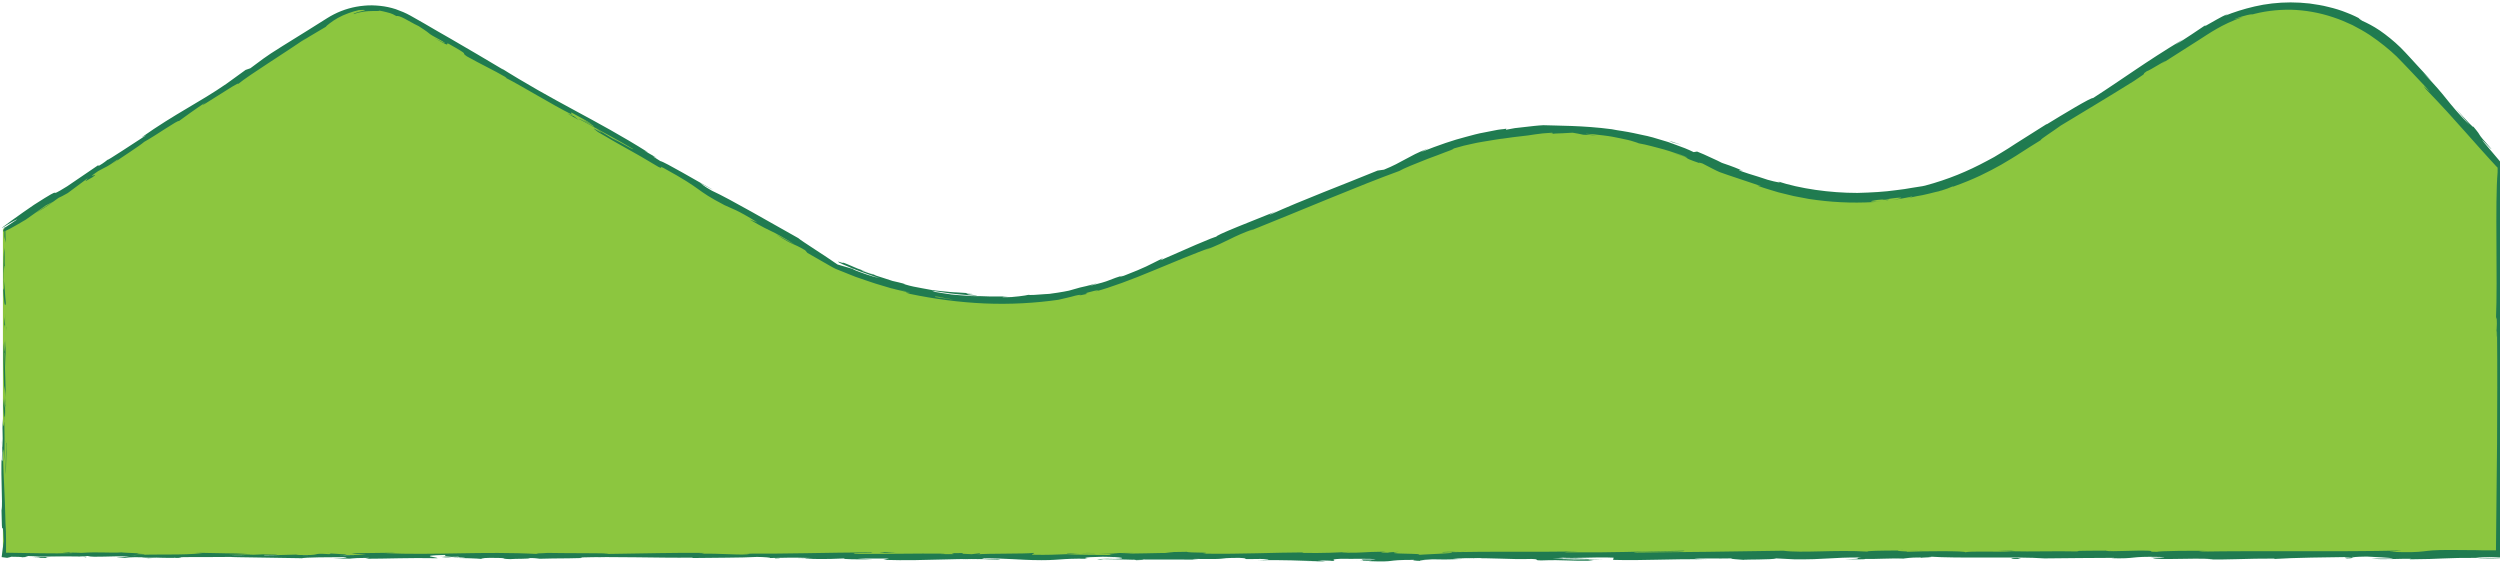 <svg id="Layer_1" xmlns="http://www.w3.org/2000/svg" viewBox="0 0 1366 309">
  <style>
    .hills--stroke{fill:#207b50}
    .hills--fill{fill:#8cc63f}
  </style>
  <g id="Midground">
    <path d="M1.6 125.3l178-114.8c13.5-8.7 30.8-9.1 44.7-1.1l233.1 135.3c53.1 24 113.8 25.1 167.7 3l153.4-62.8c52.2-21.4 111.1-19.1 161.5 6.3l23.6 8c45 15.2 94.4 9.4 134.6-15.8l107.5-67.5C1240.4-5.9 1285.6.4 1313 30.8l53.6 59.5v213H1.6v-178z" class="hills--fill"/>
    <path class="hills--stroke" d="M2.9 125.3c-.2-1.7-.6-.7-.5 4l.7 3.4-.2-7.4zM1.7 157.3c.3 5.6.9 12 1.5 8.4-.6-5.5-.4-6.9-1.1-12.8-.1-4.8.2-8.3.5-7.5-.2-1.7.1-7.4-.3-10-.5 6.2-.5 14-.1 22.2-.2 1.8-.4.1-.5-.3zM320.6 304.2l-3-.1c.8.1 1.8.1 3 .1zM608.7 304.6c-2.2 0-3.1.1-3.2.1 2 0 3.7-.1 3.2-.1zM657.8 305.3h-2.9c1.2 0 2.3.1 2.9 0zM320.6 304.2l7.7.2c.5-.2-4-.1-7.7-.2zM3.3 221.4c0-1.6-.1-3-.2-4.2 0 1.3 0 2.6.1 3.9 0 .1.1.2.1.3zM193.6 304.8h-2.3c-.7.1-1.3.2-1.9.3l4.2-.3zM96.1 304.9c2.2 0 3-.5 3.8-.8-1.2.2-2.9.3-4.8.4 0 .1.3.2 1 .4zM1 243.3l-.1-2.7c.1.6.1 1.8.1 2.7zM263.3 304.9c.2.1.5.2.9.2 0-.1-.3-.2-.9-.2zM98 66.3c0-.1-.1-.1 0 0-.5.3-.7.4 0 0z"/>
    <path class="hills--stroke" d="M1.5 125.2l1.3-.9c.1-.2.2-.4.1-.4l-1.4 1.3zM747.9 306h-.4c-2.4.1-1.1.1.4 0zM1368.9 95.6c-.2 3.4-.3 2.3-.4.3-.1-1-.1-2.3-.2-3.4-.1-.9-.1-2.5-.2-2.9-.3-.3-.3-.3-.1 0 0 0-.1.4-.1 1.4 0 .4 0 .8-.1 1.4 0 .5-.1 1.2-.1 1.9.2-1.1.9 13 1.2 1.3zM3.2 223.9v4c.1-1.8.1-3 0-4zM1367.7 94.5l-.1 1.5c.1-.6.1-1 .1-1.5zM955.3 305.7c-.4-.1-1.3-.2-2.1-.2 0 0 .5.1 2.1.2zM800.8 304.9l3.8.1c-1.5-.1-2.8-.1-3.8-.1zM1035.5 304.9c2.1 0 2.8.1 5.6 0-.3 0-.5 0-.9-.1-1 .2-2.3.2-4.7.1zM1119 304.9c-.4 0-1-.1-1.5-.1h-2.6l4.1.1zM316.4 65.7c-1.5-1.1-2.4-1.8-3.1-2.4 1 1-9.7-5 3.1 2.4zM3 221.5c.1.5.2 1.2.2 2.5v-2.8c-.1-.3-.2-.3-.2.3zM1038.9 300.5l13.3.1c-3.7-.1-8.6-.1-13.3-.1zM875.6 74.2l-3-.3c1.1.1 2.2.2 3 .3zM1091.5 300.5c2.4.2 4.9.3 7.5.4.5 0 1.2-.1 1.5-.1l-9-.3zM313.3 63.3c.1 0 .1 0 0 0 .1 0 .1 0 0 0z"/>
    <path class="hills--stroke" d="M237.1 20.6c10.9 6.4 5.5 2.4 8 3.3 13.2 7.4 5.8 4 10 6.9 8.2 4.6 14.8 7.6 20.9 11.2.4.4 1.6 1.1.1.4 8.9 4.5 25.6 14.8 36 20 .7.5 1.1.8 1.2.9-1.4-1.3-1.5-1.7-1-1.8 4.9 2.8 9.3 4.9 10.9 6.4-3-1.8-3.3-1.7-4.8-2.4l5.2 2.8c4.3 3.3-7.1-3.9-7.4-3.4 10.1 5.6 22.1 11.9 29.7 16.5 1.3 1.5-18.1-10.2-8.1-3.8l-11.7-7.1c8.5 6.2-7.2-4.3.6 1.6 15.5 9.2 17.7 9.8 33.1 19.1 3.7 1.7-.9-1.2 2.8.6 22.5 12.3 16.6 11.6 33.3 20.3 4.4 2.1 6.5 2.3 17.9 9.4l-4.3-1.6c15.1 8.8 9.2 4.1 24.8 13.7-3-1.4-12-6.7-9.8-5.3 10 6.5 7.5 3.8 15.4 8.4l1.3 1.5c4 2.3 8.2 4.7 12.4 7.1l1.6.9.8.4c.1 0 .4.2.6.3l.5.2c1.1.5 2.3.9 3.5 1.4 2.3.9 4.6 1.9 7 2.8 4.8 1.6 9.6 3.4 14.6 4.8 1.2.4 2.5.7 3.7 1.1.6.2 1.2.4 1.9.5l1.9.5c2.5.6 5 1.2 7.6 1.8-1.2-.1-4.7-.7 0 .6 12.9 2.7 26.8 4.6 40.7 5.2s27.7-.2 40.3-2l4.7-1.1c1.6-.3 3.1-.8 4.7-1.2 2.2-.5 4.1-.6 1.8 0 9.7-1.8.4-.5 5-1.7 5.4-1.5 7.3-1.6 3.9-.5 8.4-2.2 20.1-6.6 31.6-11.4 11.4-4.8 23-9.5 31.6-12.7l-3.2 1.5c13.2-5.1 14.3-7.2 26.7-11.6l-2.3 1.1c28.5-11.4 59.8-24.8 81.8-32.8 1.9-1.2 9-4.1 15.7-6.7 3.4-1.2 6.7-2.5 9.3-3.5 2.6-.9 4.4-1.6 4.8-2.1 2.1-.6 3.8-1.1 5.4-1.5 1.5-.3 2.8-.6 4-.9 2.3-.5 4-.9 6-1.2s4.2-.7 7.3-1.2c.8-.1 1.7-.3 2.6-.4.9-.1 2-.2 3.1-.4 1.1-.1 2.3-.3 3.6-.5 1.3-.1 2.7-.4 4.2-.5 3.2-.3 5.6-.7 8.2-1.1 2.6-.4 5.4-.7 9.4-.9l.2.6c.9-.1 1.8-.2 2.7-.2l2.7-.1 5.5-.3c1.9.3 3.9.7 5.8 1.1 2.5.1 5 .2 7.5.5-3-.5-6.4-.8-5.9-1 3 .1 6.2.5 9.5.9 1.6.2 3.2.4 4.8.7 1.5.3 3.1.6 4.5.9 2.8.6 5.3 1.1 7 1.7 1.7.5 2.8.9 2.9 1 4.6.8 9 2.1 13.6 3.3 1.1.3 2.2.7 3.3 1l3.3 1.1c2.2.7 4.5 1.4 6.6 2.3-.3 0-1.6-.5-3.2-1s-3.6-1.1-5.4-1.6c3.6 1.1 5.5 1.7 6.6 2.1 1.1.5 1.3.6 1.5.8.4.4.7.7 7.1 2.9-1.6-.8 1.1 0 1.4.1 1.5.8 3.5 1.8 5.8 3l1.8.9c.4.2.7.3 1.1.5.1.1.3.1.4.2l.3.1.5.2c1.4.5 2.8 1 4.3 1.5 5.9 2 12.4 4.2 17.9 6l-2.2-.3c2.4.9 5.1 1.7 7.7 2.5 1.3.4 2.6.8 4 1.2 1.3.3 2.7.7 4.1 1 1.4.3 2.7.7 4.1 1 1.4.3 2.8.5 4.2.8s2.8.5 4.2.8c1.4.2 2.9.4 4.3.6 11.5 1.5 23.4 1.8 35.4.8-4.3.3-5.9.1-5.7-.2.1-.1.8-.2 1.8-.4s2.4-.4 4.2-.5l2.8.4c4.5-.8-7.3.4 1.9-.9 8.8-1.2 6-.1 1 .8l5.4-.9c.9-.2 1.8-.3 2.7-.5l2.6-.6c.7.1-1.8.7-2.4 1 1.1-.3 2.8-.7 4.8-1.1 1-.2 2.1-.4 3.3-.6 1.1-.3 2.3-.5 3.5-.8l3.6-.9c.6-.1 1.2-.3 1.8-.4.6-.2 1.1-.4 1.7-.5 2.2-.7 4.2-1.4 5.7-2.1h.6c11.3-4 19.1-8 26.2-12 1.7-1 3.5-2.1 5.2-3.1s3.4-2.1 5.1-3.2c3.4-2.2 7-4.5 11.1-7 0-.7 6.4-4.6 11-8 12-7.3 25.5-15.3 39.9-24.3 10-6.6 2.7-2.3 7.1-5.4 1 0 15.3-9.1 8.1-4.1 8.6-5.5 14.1-9 20.1-12.8 3-1.9 6.2-4.1 9.9-6.2 3.8-2.2 8.3-4.4 14.3-6.5-.7.2-1.3.3-2 .5-.6.2-1.2.4-1.6.5-.9.3-1.3.3-.5 0 4.3-1.8 10-2.9 9.4-2.5-.4.1-.8.2-1.2.4 6.8-2 14.4-3 22.2-2.9 7.8.2 15.7 1.6 23.1 4.1 3.7 1.2 7.2 2.7 10.6 4.3 3.3 1.7 6.5 3.5 9.4 5.4 5.8 3.9 10.8 8 14.9 11.9l-.9-.9c2.7 2.7 5.5 5.7 8.2 8.5l8.2 8.7c7.3 8.2-4.7-4.6.5 1.6 8.5 8.8 15 16 21.1 22.9 3 3.4 6 6.7 9 10.1 1.5 1.7 3 3.4 4.6 5.1.8.9 1.6 1.7 2.4 2.6.4.4.8.9 1.2 1.3l.5.5.2.2v2.5c-1.5 16.4.1 58.3-.9 80.4l.4-1.3c.3 5.7-.2 6.9-.3 11.2.3-.6.3-6.2.5-2.7.2 19.8.1 40 0 60.5-.2 19.4-.4 39.1-.6 58.5h-4c-2.3 0-4.7 0-7-.1-4.7 0-9.3-.1-13.9-.1-18.2-.1-10.3 1.8-33.3 1l6.5-.7c-36.7.8-75.1 0-111 .6 2.1-.2 2.2-.4 5.7-.3-3.8-.2-10.8-.2-16.9-.1-3 .1-5.9.1-7.9.2-2.1.1-3.4.2-3.4.3-5.6 0-1.3-.4-4.7-.6-7.6-.3-19.1.6-23.2.1-.7-.1 2.1-.2 3.5-.2-5 .2-23.1-.1-18.4.5-13.5-.3-25.8.2-36.6-.1-7 .6-23.1-.3-25.3.6 1-.9-23.7-.7-32.2-.3 2.9-.3-7.4-.3-4.1-.7-9.7 0-18.7.2-17 .6-17.9-1.1-36.1.9-46.2-.5-28.9.5-55.7.8-81.7 1 .9-.9 28.8-.1 27.6-1-24.7.4-38.9 1.1-63.4.9-6.3-.1 3.6-.4 5.7-.5-24.7.4-47.7-.1-69.6.4.1-.1 2.4-.2 4.7-.2-4.3 0-10.1-.1-9.6.3l4.2-.1c6.9.6-17.2 1.2-17.9 1.6 7.3-1.2-21.7-.3-10-1.8-2.8.1-6.4.3-5.8.5-4.2-.1-5.6-.2-1.3-.6-15.5.2-10 .7-24 .6 0-.2 2.9-.3 4.3-.5-7.1.4-14.2.8-26.1.6.7-.1-.7-.3 2.9-.3-20.4.1-34.7 1-57.1.7 6.6-.9-7.6-.3-8.8-1l-12 .2 4.8.4c-10.5 0-19.8.5-28.9.3l7.8-.3-19.7.1 11.2.3c-10.6.4 1.1.9-12.9.7 2.8-.1-10.5 0-16-.4-5.2.2-10.6.5-18.3.3-2-.2 1.6-.8.3-1-5.1.6-24.6.2-31.2.8 2.2-.2 2.3-.5 1.6-.6l-4.3.5c-4.9-.2-5.6-.2-4.8-.6-14.7-.1 4.7.9-12.7.5 1.4 0 .7-.1 3.6-.2-17.5-.2-33.8.3-49.8.1-4.7-.8 14-.2 8.6-.8-23.2.1-48 .9-70.4.7l4.2.1c-3.1 1.1-16.7-.5-28 0 2.8-.1 3.6-.6 2.9-.5-15.3-.2-31.4.3-54.6.6l2.9-.3c-9-.2-23.8-.1-33.6-.3-2.9.3-8.5.2-5.1.6-30.1-1.6-57.5.8-84.2-.5 3.2 0 7.6-.2 5.1-.2l-22.8.3c1.8.5 3 .3 7.8.6-2.9.3-9.3.5-15 .5 10.2-.3-.1-.7-4.5-1 .7.1-.8.3-.4.4-11.9-.8-2 .9-18.2.4l.9-.2c-6.1.1-11.7.4-18.2.4-2.7-.5 6.5-.2 6.9-.7-9.2 0-18.2 1-26.5.5 3.9-.1 9.5-.2 13.4-.3-9.1-.6-10.1-.5-16.9-.6h.7l-15.6-.3 4 .2c-11.5 1.4-23.5.3-39 1.2 15.1-.9 2.5-.5 3.6-1.1-4-.2-10-.4-8.3-.5-7.3.5-12.2-.4-22.6.3-.5-.2-7.8 0-6.2-.5-9.5.2 2.3.3 1.5.6-5.2.2-11.1.2-17.5.1-5.9-.1-12.2-.2-18.8-.3v-2.8-4.4c0-3-.1-6-.3-9-.4-18.2-1-21.6-1.4-38.5.3-5.7.7 4.7.7 4.7.3-9.2.2-16.1 0-24.8.2 1.8.3-.1.5-2.7-.1-7-.7-4.7-.4-13.8.2 1.6.6 3.6.8 7-.2-8.2-.5-16.3-.7-24.8.3-2.3.5 5.1.7 8.1-.2-9.6-.3-24.7-.8-27.7l-.2 6.1c0-3.5.5-1.8.6.8.4 8.2-.2 11.8-.4 12.3l-.1-6.1c-1.1 6.2.2 24.3.1 36.5l-.8-5.1.7 12.5c-.2 2.7-.7 4.5-.8-1.5-.4 8.7.3 7.7-.2 15.2-.1.8-.1.5-.1-.3l.2 8.5c-.2-1.7-.6 1.4-.5-3.8-.5 15.3.6 24.7 0 30.5l-.1-1.3c.3 21.3.6 2.1 1.3 18l-.6 4.1c-.2 1.3-.4 2.9-.6 4.7l3 .4c.5-.1.9-.2 1.3-.3l1-.3c2.2 0 6.5.1 5.7.3 8.2-.4-1.4-.3 3.3-.7 10.6.6 29.1-.3 31.5.7 3.8-.5-10.1-.4 1.2-.7 3.2 1 13-.2 22.7.3-3 .5-12.1.3-2.4.7 5.8-.9 18.8.2 26.9 0 .4-.7 17.7-.3 31.3-.5-.9.2 25.7.4 38.4.7l-.4.1c2.5-.7 15.6-.6 25.1-.7-.4.4-2.1.6-7.3.8h9c2.1-.2 4.9-.4 10.7-.4l-2.3.5c11.9 0 24-.6 39.4-.3.9-.5-12.2-1.4 4-1.8.6.3 1.2.8-3 .9 1.4 0 5-.2 7.8-.1l-6.5.5c7 .2 3.7-.4 9.2-.3-.1.4 4.1.3 3.3.6-1.4 0-4.9-.2-7 0 6.3.1 13.9.3 16.4.6-.5-.2 0-.5 4.6-.6 11.9 0 4.1.5 11 .7 2.9-.3 10.5 0 10.7-.6 3.5 0 4.1.3 5.5.4 6.2-.3 28.8-.1 21.9-.7h-1.6 1c20.2-.6 42 .3 62.1.1v.2c12-.2 26.7-.1 35.2-.6 3.5 0 8.4.4 6.9.6 9.2-.1 10.2-.4 23.4 0-9.2.3 3.2.3-9.4.3 11.9.2 14.6.5 27.4-.1-4.4.5 9 .6 14.6.5l-8.3-.4c6.4-.1 11.9 0 17.6 0l-3.1.7c24.4.8 43.9-1.4 62.5 0 6.4-.5-13.2-.3-7.5-.9 11.2.1 22.9 1 26.4 1 15.3.4 14.3-1 30.4-.7-2.1-.2-4-.9 8-1.1 11.2.1 13.8 1 6.7 1.2-2.7 0-4-.1-3.9-.1-3.6.1-8.4.2-3.9.4l1.5-.2c5.6.2 21 .2 17.4.6 8.5-.2 3.6-.4-2.7-.5 14.4.3 22.5 0 37.3.2-2.4-.1-4.5-.4-2.2-.4 21.7.3 9.6-.5 24.3-.6 8.4.4-3 .9 11.8.6 9 .2 1.9.6-1.7.8 13.5-.5 25.2.3 32.9.4l-7.1.2c4.3-.1 7.7-.1 11.3-.1l-4.1-.5c4.2.1 7.7.1 7.6.3 4.3-.3-3.3-.8 5.2-1.2 5.6.2 16.9-.3 18.9.4-17.5-.2 1.9.6-12.9.7 2.9-.1 6.3-.1 10.5 0 .6.1-.6.1-1.7.2 16.7.6 7.7-.7 25-.7-2.2.4 4 .7 6.9.6-7 0-3.3-.6 3.1-.9 11.1.3 12.1-.2 17.9-.2l-6.7-.1c2.3-.4 7.8-.3 15.6-.4.7.3-7 .2-4.3.3 8.6-.6 19.5.6 31.5.2 5.6.2.5.7 5.4.8 13.5-.5 14.6.5 28.7.1-4.1-.5-4.8-.4 5.2-.8l-23.3.3 14.9-.7c-7 0-14.8.3-19 .2 7.1-.4 6.4-.3 3-.7 9.6.7 19-.4 30.1.1l-.3 1.2c16.7.5 29.7-.6 51.3-.3l-7-.2c2.9-.5 13.4-.1 20.4-.3-.7.4 3.7.5 6.7.8-.4-.3 15.9 0 17.8-.8l9.7.5c17.5.2 20-1.1 36.8-1-5.1.4 2.6.7-8.7 1 5.6 0 10.7.1 10.8-.2 3.3.2 15.6-.5 20.7-.2 2.4-.2 3.1-.6 9.4-.6.7.1 0 .2 0 .2 0-.2 9.9-.3 4.4-.7 17.3 1.2 48.4-.1 63.4 1 12.3-.1 27-.3 38.2-.3-.7.1 0 .2-2.1.2 15.3.4 9.4-1.1 26.9-.7 8.9.6-9.3.3-3.7.6 2.4 1.3 21.1-.2 32.8.6l-2.8.1c9 .4 21.9-.5 36.6-.4 0 0-.7.1-.1.2 10-.7 29-.9 43.2-1.1-4.4.5-6.4.3-3.7.8 6.3-.1-1.9-.8 10.8-1 4.1.3 13.2.5 14.4 1.1h-11.9c6.1.7 15.4 0 21.7.1l-.8.3c18.3-.1 18.5-.9 38.2-.8l-2-.2c4-.3 6.3-.3 8.1-.2.9 0 1.8.1 2.7.1 1.1.1 2.3.1 3.7.1v-3.3c0-.5 0-1.1-.1-1.8 0-.6-.1-1.2-.1-1.9l.8-3.2c-.2-7.1-.8-24.8-.9-37.5.6 7.2.9 22 1.2 31.2 0-7-.1-23.8-.4-27.5.1 2.8.3 6.4.1 9.2-.6-8.6-.9-19.9-.9-33.9 1.5 2.5.4-36.4 1.6-46.6-.6-24.7.2-49.1.2-77.9-1.2 10.2 0-8.4-1.3-6.6-.1-6.7-.1-9.3 0-9.9l.2-4.7-10.7-12.7c-3-3.8 4.5 4.6 4.3 3.9-9.8-11-3.7-4.9-10-12.4 1 1.8-3.9-3.4-9.4-9.7l7.5 9.1c-14.2-14.8-11.1-13.9-25.5-28.8l4.7 4.6c-1.8-1.9-4.4-4.7-7.3-7.9-3-3.2-6.1-6.8-9.7-10.4-3.6-3.5-7.6-6.7-11.2-9.2-3.7-2.5-7.1-4.2-9.6-5.3-1.6-1-3.8-2.5.5-.3-2.9-1.5-5.9-3-9.1-4.2-3.2-1.3-6.5-2.3-9.9-3.1-3.4-.9-6.9-1.4-10.3-1.9-3.5-.4-7-.6-10.4-.6-6.9 0-13.6.8-19.6 2.2-6.1 1.4-11.6 3.2-16.3 5.1l1.7-1.1c-4.5 2-7.5 4-12.8 6.9.2-.3 1.5-1.3-.4-.1-2.1 1.4-10.4 7.1-15.8 10.3l4.4-3.1c-21.2 12.8-31.8 20.9-49.2 32.1-.4-.8-17.1 9.3-25.4 14.4l.2-.3c-6.1 3.8-11.7 7.4-17.1 10.8-1.3.9-2.7 1.7-4 2.6l-3.9 2.4c-1.3.8-2.6 1.6-3.8 2.3l-3.9 2.1c-10.4 5.6-21.1 10.1-33.8 13.5-1 .2-2.1.5-3.3.6-1.2.2-2.4.4-3.8.6-1.3.2-2.7.5-4.2.7s-3 .4-4.6.6c-6.3.9-13.5 1.3-21.1 1.5-15.1 0-31.4-2.3-43.8-6.4 3.8 1.3-.8.5-5.3-.8-5.9-2.1-16.6-4.9-15.4-5.4l2.1.7c-2.1-1.1-6.2-2.7-11-4.3-.3-.1-.5-.2-.8-.3 0 0-.1 0 0 0l-.2-.1-.4-.2-1.8-.9c-1.2-.6-2.5-1.2-3.7-1.7-1.2-.6-2.5-1.2-3.7-1.7s-2.5-1-3.6-1.5l-1.9.3c-1.5-.7-3.1-1.5-4.7-2.1-1.7-.6-3.4-1.3-5.1-1.9-.9-.3-1.8-.7-2.7-1s-1.8-.7-2.7-.9c-1.9-.6-3.8-1.1-5.7-1.7-1-.3-1.9-.6-2.9-.8-1-.3-2-.5-3-.7-2-.4-4-.9-6-1.3-2-.5-4-.7-6-1.1-2-.3-4-.6-5.9-1-15.8-2.1-30.1-1.9-37.4-2.2-1.6.1-3.3.2-5 .4s-3.5.4-5.3.6c-1.8.2-3.6.4-5.3.6-1.7.3-3.4.6-4.9.9l.3-.6c-1.1.2-2.2.3-3.2.4-1 .1-2 .3-3 .5-2 .4-3.8.7-5.6 1.1-3.6.6-7 1.6-10.4 2.5-7 1.8-14.3 4.3-24.5 8.3 1.3-.7 2.7-1.3 4-2-2.9 1.1-5.2 2.1-7.2 3.1s-3.7 1.9-5.3 2.8c-3.3 1.8-6.5 3.6-11.7 5.7l-3.5.5c-19.7 8.1-40 15.6-59.2 24.3.3-.2.8-.7 3.9-2.1-9.3 3.8-36.2 14.2-32.4 13.9-.5-.6-20.4 8.3-30.9 12.9l1.4-1.2c-8.7 4.3-8.9 4.8-21.5 9.7-3.1.9-2.8.5 1.3-.8-5.1 1.6-7 2.3-9.2 3.2-2.2.9-4.7 1.6-11 3.2l4.6-1.6c-2.6.7-4.6 1.2-6.1 1.6-1.5.3-2.6.6-3.5.8-1.8.5-3.1.9-6 1.7-1.7.4-3.8.7-6.1 1.1-1.1.2-2.3.3-3.5.5-.6.1-1.2.2-1.7.2-.6 0-1.2.1-1.7.1-4.5.4-8.4.6-9.2.4-.7.2-2.6.5-5.1.8-1.2.1-2.6.3-4.1.4s-3.1.1-4.7.1c-.9-.2 1.5-.3 2.7-.4h-9.4c-1 0-1.9-.1-2.8-.1-1.8-.1-3.5-.1-5.2-.1-1.6 0-3.2 0-4.7-.2-3-.2-5.9-.4-8.8-.7-2.9-.4-5.8-.9-8.9-1.4-.2-.2-1-.4-2-.7 3.6.5 7 1 10.1 1.5 3.1.4 5.9.6 8.2.8 1.1.1 2.2.2 3.1.3.9 0 1.6.1 2.2.1 1.2.1 1.7.1 1.4.1 0-.1-.7-.3-1.7-.4-.9-.1-2.1-.3-3-.4-1.7-.4-2.3-.5 2.3-.6-2.3 0-5.1-.2-8.1-.4-1.5-.1-3.1-.1-4.7-.3-1.6-.2-3.2-.3-4.9-.5-1.6-.2-3.3-.3-5-.6-1.6-.3-3.3-.6-4.9-.9s-3.2-.6-4.7-.9-3-.7-4.3-1.1c-.5-.2-1-.4-1.4-.5l1.2.2c-2.5-.7-4.9-1.2-7-1.7-3.5-1.1-5.7-1.9-9-2.9-.6-.4-3.7-1.6-7.4-2.9-.9-.3-1.9-.7-2.8-1-.9-.4-1.9-.8-2.8-1.2-1.8-.8-3.5-1.5-4.9-2 .1.4-1.6-.2-2.5-.5h-.1c-.1 0-.2-.1-.2-.1-.1 0-.1 0 0 .1l.1.1.1.1s.2.1.4.3l1.8.9c-.8-.4 1 .4 4.6 1.9.8.3 1.8.7 2.3.9-.1 0-.2-.1-.4-.1 1.8.8 3.9 1.4 6.2 2.3 2.3.8 4.8 1.8 7.5 2.6-2.3-.5-4.5-1.2-7-2-1.2-.4-2.5-.9-3.9-1.4-.7-.3-1.4-.5-2.1-.8s-1.4-.7-2.1-1c-2.9-.8-6.1-1.8-7.9-2.3-6.5-4.6-19.8-12.9-21.4-14.4-15.8-8.8-36.8-21.1-47.2-25.9-4.5-2.5-4.9-3.2-6.5-4.3 2.6 1.4 5.6 3.2 7.1 3.8-9-4.9-26.3-15.2-28.8-15.7-11-6.8 6.6 3.1-8.8-5.7l2.2 1c-29.6-18.6-50.1-26.9-82.8-47.6 2.3 1.4 3.4 2.1 3.8 2.5-9.5-5.7-19.1-11.3-28.9-17-4.9-2.8-9.8-5.6-14.7-8.5-2.5-1.4-4.9-2.8-7.4-4.2S219 6 216.2 5c-2.8-.9-5.6-1.5-8.5-1.8s-5.8-.4-8.7-.1c-5.8.5-11.4 2.1-16.5 4.7-1.3.6-2.5 1.4-3.7 2.1-1.2.7-2.4 1.5-3.5 2.2-2.4 1.5-4.7 3-7 4.4-4.7 2.9-9.4 5.8-14 8.7-10.5 6.5-11.4 7.7-17.5 12.1l-2.6.9-10.5 7.6c-15.1 10.4-27.5 16-46.4 29.3l2.7-1.3c-7 4.5-22 14.5-21.1 13.4-.7.5-2.1 1.8-4.9 3.4l-.4-.3-16.9 11.5c-13.5 8.4 1.4-2.4-18.1 10.1-7.1 4.8-20 14.1-17.2 12.5 2.9-1.9 7.6-4.6 8-4.5l-6.6 4.4c-.7 1.6-5.3 5.6 11.3-4.3l11-7.8 3.9-2-9.5 6.2c5.6-3.1 8.9-5.7 12.5-8.3 1-.4 2.7-1.3 5-2.6l10.6-7.9c1.5-.6-4.6 3.8 3-.8 5-3.7-5.4 2.5 3-3.3 5.6-3.1 4.2-1.8 10.4-6.2 1-.4-.2.6-2.7 2.3 5.5-3.9 14.9-9.8 17.5-12.1 5.9-3.2 19-12.4 18.9-11.3 1.7-1.3 9.6-7 14.8-10.4-8.9 7 19.5-12.5 17.6-9.9 6.5-5.3 25.1-16.7 37.3-25.2-.7.5-1.9 1.5-3.1 2.2 7-4.4 9.2-5.5 13.8-8.3.1-.3.9-1 2.1-1.9 1.2-.9 2.6-1.9 4.4-2.9 1.8-1 3.8-1.9 5.8-2.6 1-.3 2-.7 3-1 1-.2 1.9-.5 2.7-.7 1.2-.1 2.1-.1 2.6-.1s.7.1.7.2-1 .3-2.1.6c-2.3.5-5.2 1.5-3.7 1.5-.2-.1.8-.4 2.2-.8 1.5-.3 3.4-.7 5.4-.8 1.9-.1 3.8-.1 4.9-.1 1.2 0 1.6 0 .8-.3 1.8.4 3.1.6 4.1.9 1 .3 1.6.4 2.2.6 1.1.4 1.7.6 3.4 1.6.8-.3 2.4.3 4.5 1.4 2 1 4.7 2.7 7.7 4.1 9.5 6.1 2.1 2.3 12.9 8.2 5.1 3.3-4.6-1.9-4.6-1.9zm260.1 139.1c-2.5-.6-4.6-1.1-6-1.4 1.3.2 3 .6 6 1.4zm24.6 4c-.8-.1-1.6-.2-2.4-.2-.8-.1-1.7-.3-2.6-.4-1.8-.3-3.7-.5-5.7-.8-.8-.3.1-.4 2.6 0-.7 0 .4.2 2.2.5.9.2 1.9.3 2.9.5 1.1.2 2.1.3 3 .4zM471.9 148c3.7 1.2 4.9 1.8 5.3 2.1-1.7-.6-3.8-1.3-6.4-2.2-.1 0-.3-.1-.5-.1.4 0 .9 0 1.6.2z"/>
    <path class="hills--stroke" d="M465.1 146.2c-.5-.2-.8-.3-1.5-.6.7.3 1.4.7 2.1 1 .5.1.9.3 1.3.4-.6-.3-1.3-.6-1.9-.8zM317.1 304.1h.5c-.4 0-.8 0-1.1-.1.3.1.3.1.6.1zM848.3 73v-.1l-2.1.2zM180.4 302.2c-.3 0-.8-.1-1.8-.1.1 0 .8.1 1.8.1zM121.4 302.1l-8.3-.2c3.5.1 6.2.1 8.3.2zM76 301.8c-.6.1-.7.2-.9.2h.1l.8-.2zM797.6 301.1h1.8c4.1-.1 1.3-.1-1.8 0zM582.9 302.5c2.3-.1 4.5-.2 6.9-.3-3.8-.1-6.8-.1-6.9.3zM1037.4 300.5h1.5-1.5zM599.8 302.2c-3.8-.1-7-.1-10 0 3.1 0 6.8.1 10 0zM3.4 180.9v-2.2s-.1-.1-.1-.3l.1 2.5zM3.3 178.5l-.1-2.4c0 1.1 0 2.1.1 2.4zM3.1 171l.1 5.1c0-1.8 0-4-.1-5.1zM3.1 241l.2.7c0-.4-.1-.6-.2-.7zM3.2 259.3c0-4.4.4-10.9.3-17l-.2-.6c.3 2.9-.5 13.5-.1 17.6zM33.8 304.3l-15.3-.2c2.7.2 6.2.5-.8.6 19.3.6-3.9-.5 16.1-.4zM81.2 304.6c-8.2.1.1.3-.3.4 5.2-.2 6.5-.2.3-.4zM424.1 304.6l-.8.5c6.3-.1 0-.2.8-.5zM489.6 301.9l-6.1-.3-3 .5zM528.3 305.6l-2.7.1 10.6-.2zM1104.2 305.4l-1.9-.6c-4.3.1-5.2.8 1.9.6zM1352.7 304.8c1.3.2 3.7.3 6.3.3h6.6c.9 0 1.8-.1 2.6-.1v-.2.2c-1.9 0-3.9 0-5.8-.1-1.3 0-2.6-.1-3.8-.1-2.4 0-4.4-.1-5.9 0zM914 77.8l4.9 1.4-4.5-1.5c-1.5-.5-3-1-4.6-1.4l2.1.6 2.1.9z"/>
  </g>
</svg>
